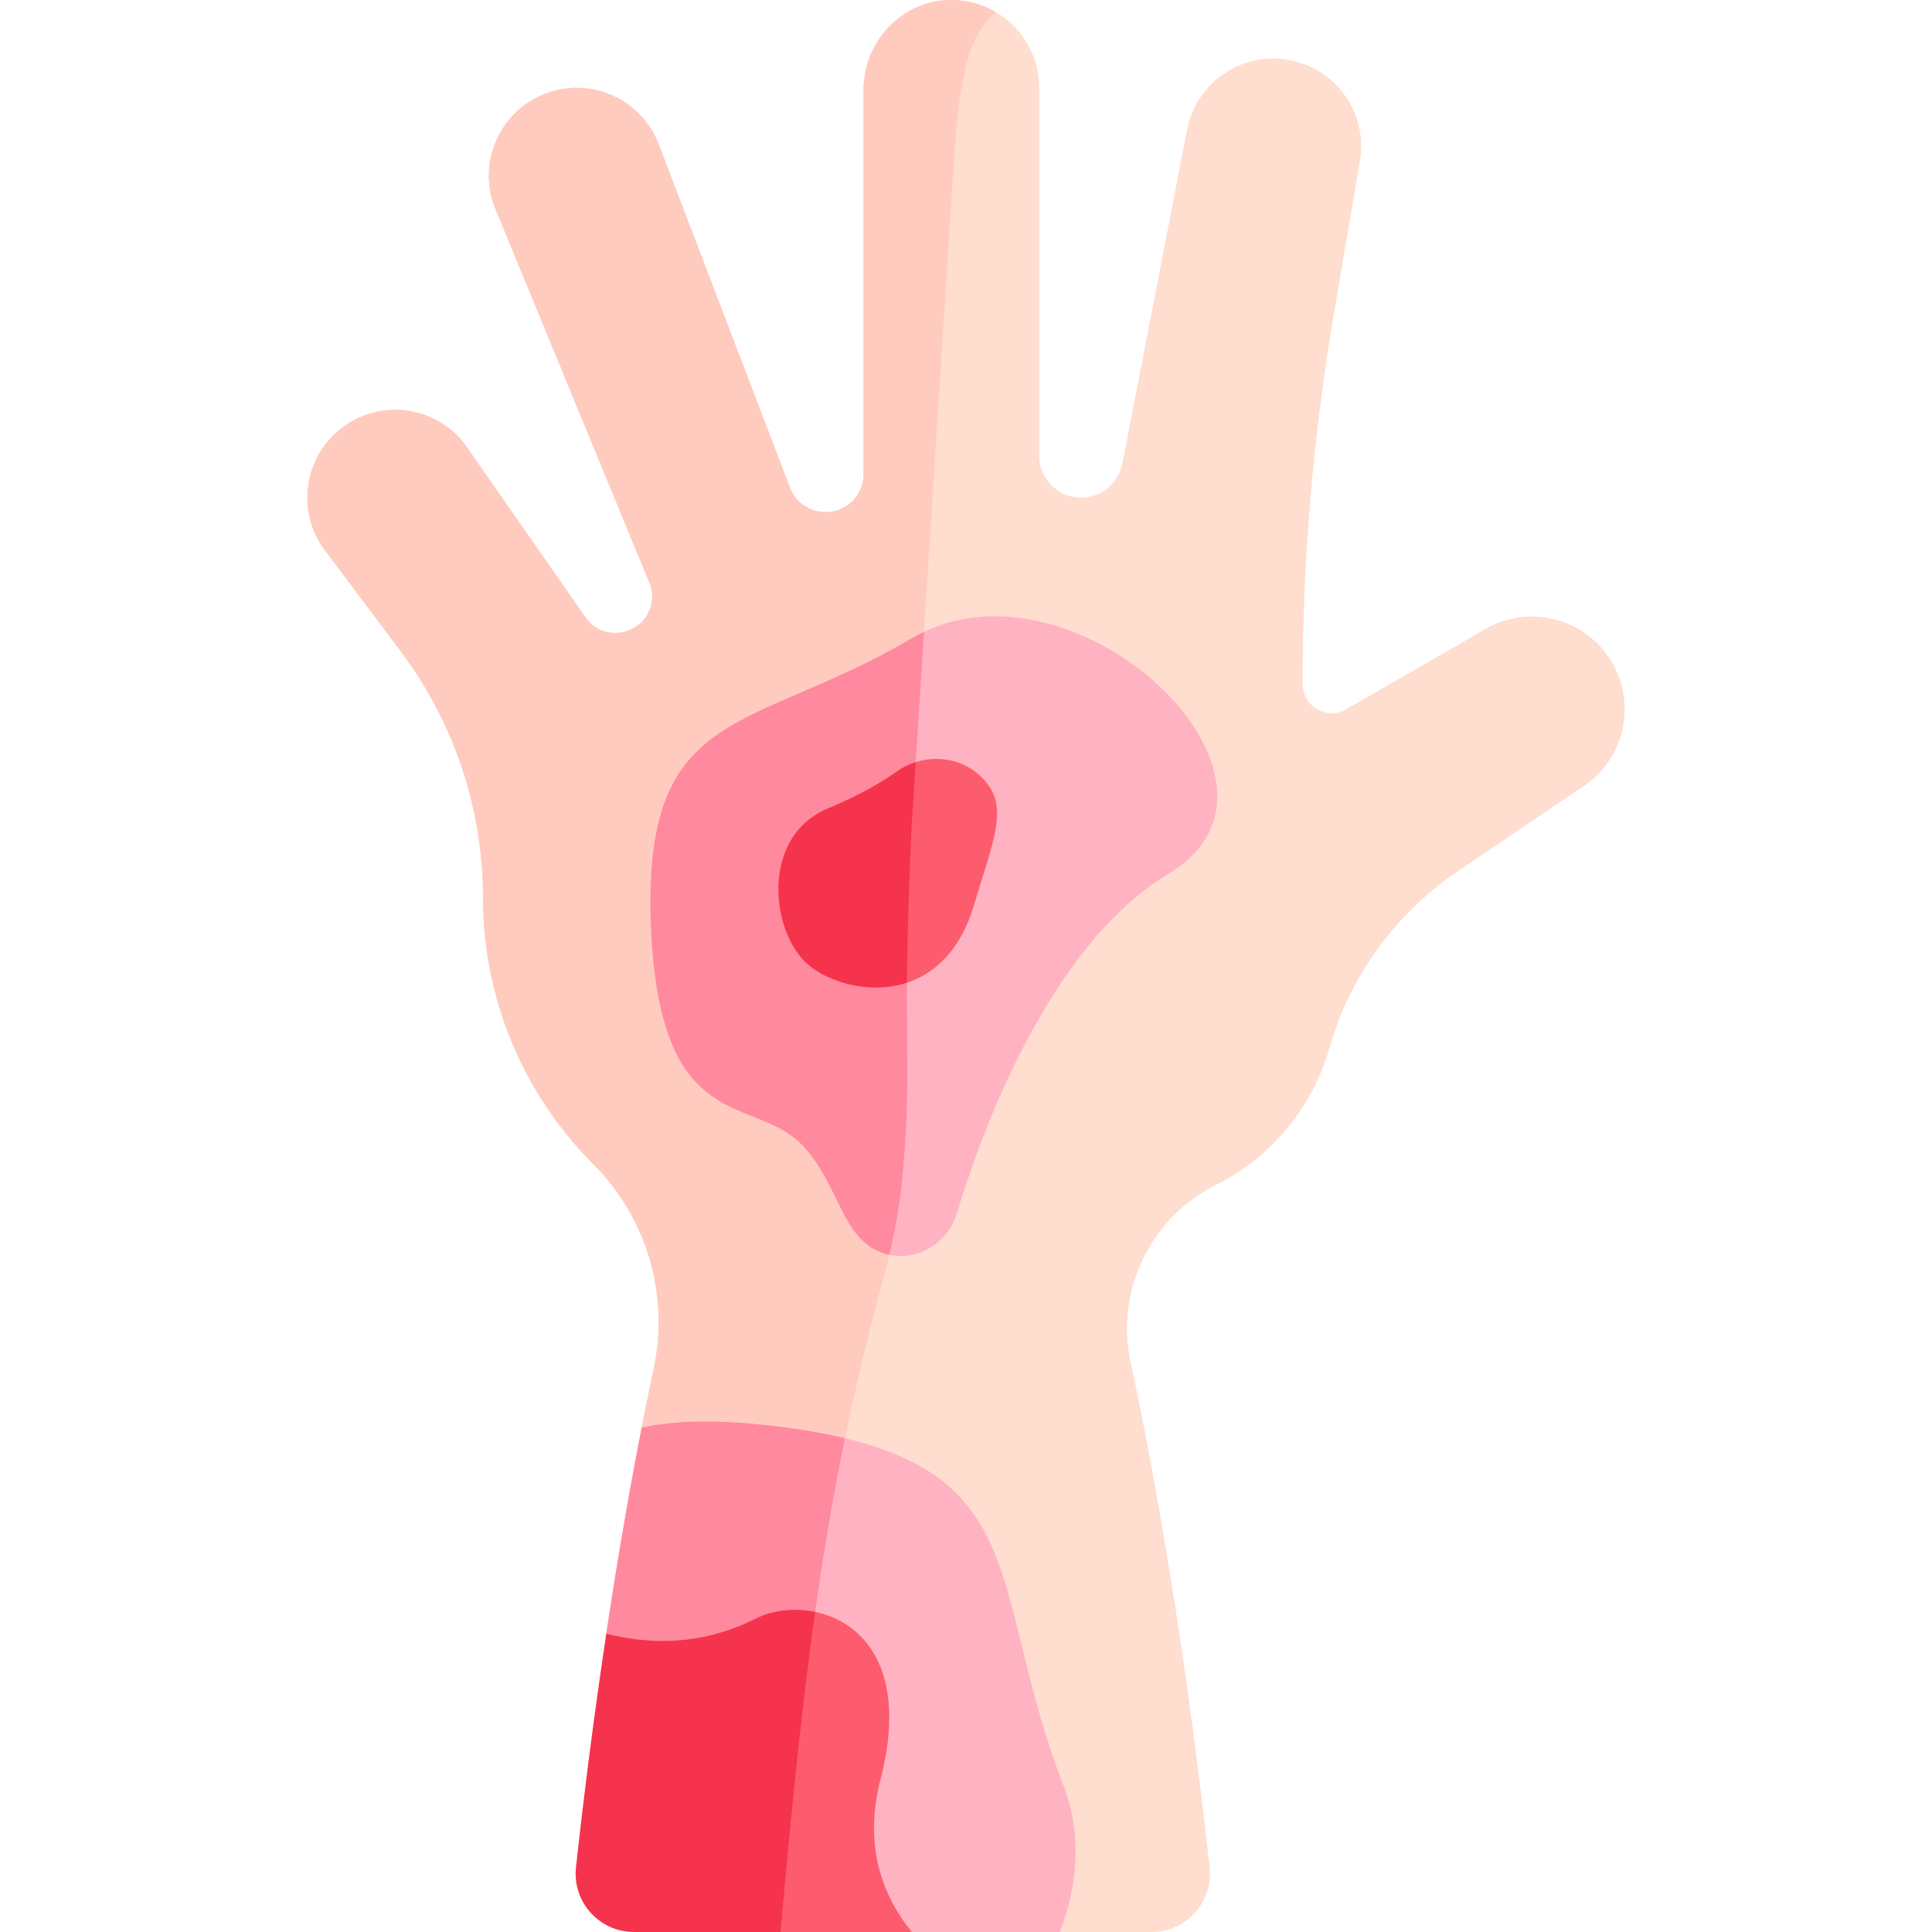 <svg width="93" height="93" viewBox="0 0 93 93" fill="none" xmlns="http://www.w3.org/2000/svg">
<path d="M78.205 34.137C78.206 34.837 78.041 35.528 77.725 36.152C77.409 36.777 76.95 37.318 76.386 37.732L70.15 41.956C67.16 43.981 64.978 46.993 63.986 50.466C63.578 51.895 62.878 53.207 61.948 54.328C61.018 55.449 59.857 56.378 58.527 57.044C57.241 57.685 56.16 58.673 55.405 59.896C54.349 61.604 54 63.656 54.43 65.617C55.005 68.248 56.843 77.196 58.227 89.888C58.409 91.548 57.106 93 55.435 93H51.017L38.248 85.883L34.164 83.607L30.887 68.722C31.069 67.782 31.261 66.844 31.462 65.909C31.621 65.163 31.702 64.403 31.703 63.641V63.627C31.703 62.218 31.426 60.822 30.886 59.52C30.347 58.218 29.556 57.035 28.559 56.039C26.876 54.354 25.54 52.355 24.629 50.155C23.718 47.955 23.25 45.598 23.25 43.217C23.25 41.082 22.904 38.975 22.237 36.972C21.566 34.959 20.574 33.067 19.301 31.369L15.687 26.552C15.109 25.812 14.794 24.898 14.795 23.958C14.795 22.699 15.354 21.453 16.425 20.62C18.266 19.184 20.924 19.515 22.357 21.357L28.194 29.733C28.655 30.394 29.51 30.641 30.259 30.34C30.275 30.334 30.292 30.327 30.309 30.321C31.198 29.967 31.63 28.955 31.265 28.068L23.817 9.98C23.628 9.495 23.531 8.978 23.531 8.457C23.531 6.761 24.56 5.161 26.235 4.514C28.413 3.67 30.861 4.753 31.703 6.93L38.029 23.477C38.414 24.488 39.588 24.944 40.555 24.459C40.859 24.308 41.115 24.074 41.294 23.786C41.473 23.497 41.568 23.164 41.568 22.824V4.323C41.568 1.995 43.409 0.032 45.735 0H45.799C45.87 0 45.941 0.002 46.012 0.006H46.016C46.083 0.009 46.151 0.013 46.216 0.021C46.276 0.026 46.334 0.034 46.392 0.043C46.422 0.047 46.452 0.051 46.48 0.056C46.547 0.066 46.613 0.079 46.678 0.094C46.729 0.103 46.777 0.114 46.826 0.127C46.955 0.159 47.082 0.197 47.206 0.242C47.232 0.251 47.258 0.26 47.285 0.272C47.508 0.355 47.723 0.458 47.928 0.579C48.24 0.762 48.528 0.984 48.784 1.239C49.177 1.631 49.489 2.097 49.702 2.61C49.914 3.123 50.023 3.673 50.023 4.228V21.934C50.023 23.049 50.926 23.955 52.044 23.955C52.529 23.955 52.977 23.783 53.329 23.492C53.681 23.202 53.936 22.793 54.027 22.317L57.143 6.242C57.589 3.949 59.806 2.452 62.099 2.897C64.118 3.288 65.522 5.057 65.522 7.041C65.522 7.308 65.496 7.58 65.443 7.851L64.208 15.108C63.207 20.996 62.703 26.957 62.703 32.928C62.703 33.746 63.375 34.334 64.109 34.334C64.355 34.334 64.596 34.268 64.808 34.143L71.51 30.275C73.645 29.044 76.374 29.775 77.606 31.909C77.999 32.586 78.205 33.355 78.205 34.137Z" fill="#FFDDCF"/>
<path d="M47.929 0.578C46.914 1.555 46.286 2.569 45.936 7.4L43.892 39.647C43.383 50.132 43.928 50.64 43.495 56.039C43.349 57.877 43.037 59.623 42.616 61.165C40.385 69.332 39.258 76.05 38.248 85.883L34.165 83.607L30.888 68.722C31.07 67.782 31.261 66.844 31.462 65.909C31.622 65.163 31.703 64.403 31.703 63.641V63.628C31.704 62.218 31.426 60.822 30.887 59.52C30.347 58.218 29.556 57.035 28.559 56.039C26.876 54.354 25.541 52.355 24.63 50.155C23.719 47.956 23.25 45.598 23.25 43.218C23.25 41.082 22.904 38.975 22.238 36.973C21.566 34.959 20.575 33.068 19.302 31.369L15.688 26.552C15.109 25.812 14.795 24.899 14.795 23.959C14.795 22.699 15.355 21.453 16.425 20.62C18.267 19.184 20.924 19.516 22.358 21.357L28.195 29.734C28.655 30.394 29.51 30.641 30.259 30.34C30.276 30.334 30.293 30.327 30.309 30.321C31.198 29.968 31.631 28.955 31.266 28.068L23.817 9.98C23.628 9.495 23.531 8.978 23.531 8.457C23.531 6.761 24.561 5.161 26.235 4.514C28.414 3.67 30.862 4.753 31.704 6.93L38.029 23.477C38.415 24.488 39.588 24.945 40.556 24.46C40.859 24.308 41.115 24.075 41.295 23.786C41.474 23.497 41.568 23.164 41.568 22.824V4.323C41.568 1.995 43.41 0.032 45.736 0H45.799C45.87 0 45.942 0.002 46.013 0.006H46.017C46.084 0.009 46.151 0.013 46.217 0.021C46.277 0.026 46.334 0.034 46.392 0.043C46.422 0.047 46.452 0.051 46.48 0.056C46.548 0.066 46.613 0.079 46.679 0.094C46.729 0.103 46.778 0.114 46.827 0.127C46.956 0.159 47.083 0.197 47.207 0.242C47.233 0.251 47.259 0.26 47.285 0.272C47.508 0.355 47.724 0.458 47.929 0.578Z" fill="#FFCBBE"/>
<path d="M56.259 42.053C50.463 45.542 47.218 54.568 46.061 58.404C45.636 59.816 44.21 60.697 42.81 60.405L37.894 41.383L44.478 30.413C52.207 26.717 63.526 37.68 56.259 42.053Z" fill="#FFB3C2"/>
<path d="M43.892 39.647C43.383 50.132 43.928 50.64 43.495 56.039C43.374 57.581 43.132 59.057 42.81 60.405C42.69 60.379 42.571 60.346 42.455 60.304C40.507 59.608 40.404 57.035 38.66 55.167C36.266 52.606 31.685 54.85 31.327 44.367C30.97 33.881 36.175 35.281 43.9 30.72C44.088 30.609 44.281 30.506 44.478 30.413L43.892 39.647Z" fill="#FF899F"/>
<path d="M51.017 93H43.892L37.694 91.654L33.64 90.773L29.184 78.642C29.815 74.458 30.425 71.087 30.887 68.722L34.69 71.613L40.673 69.229C49.605 71.366 47.721 76.954 51.183 85.935C52.089 88.284 51.893 90.745 51.017 93Z" fill="#FFB3C2"/>
<path d="M37.784 68.708C38.856 68.851 39.814 69.023 40.673 69.229C39.335 75.717 38.538 82.288 37.694 91.654L33.64 90.773L29.185 78.642C29.815 74.458 30.425 71.087 30.888 68.722C32.504 68.362 34.701 68.302 37.784 68.708Z" fill="#FF899F"/>
<path d="M46.866 43.627C46.22 45.763 44.993 46.865 43.658 47.305L41.635 42.111L44.079 36.684C45.243 36.316 46.557 36.613 47.397 37.566C48.537 38.859 47.884 40.268 46.866 43.627Z" fill="#FD5C6F"/>
<path d="M44.079 36.684L43.892 39.647C43.724 43.109 43.671 45.484 43.658 47.305C41.993 47.853 40.159 47.368 39.069 46.571C37.108 45.138 36.49 40.292 39.887 38.9C41.057 38.421 42.266 37.781 43.172 37.137C43.449 36.94 43.755 36.788 44.079 36.684Z" fill="#F6334C"/>
<path d="M43.892 93H37.574L33.474 82.507L39.238 77.591C41.575 78.073 43.748 80.403 42.384 85.662C41.547 88.883 42.511 91.293 43.892 93Z" fill="#FD5C6F"/>
<path d="M39.238 77.591C38.615 82.018 38.111 86.927 37.574 93H30.517C28.848 93 27.545 91.55 27.726 89.888C28.136 86.13 28.622 82.38 29.184 78.642C31.376 79.192 33.816 79.192 36.363 77.92C37.166 77.519 38.218 77.379 39.238 77.591Z" fill="#F6334C"/>
</svg>
